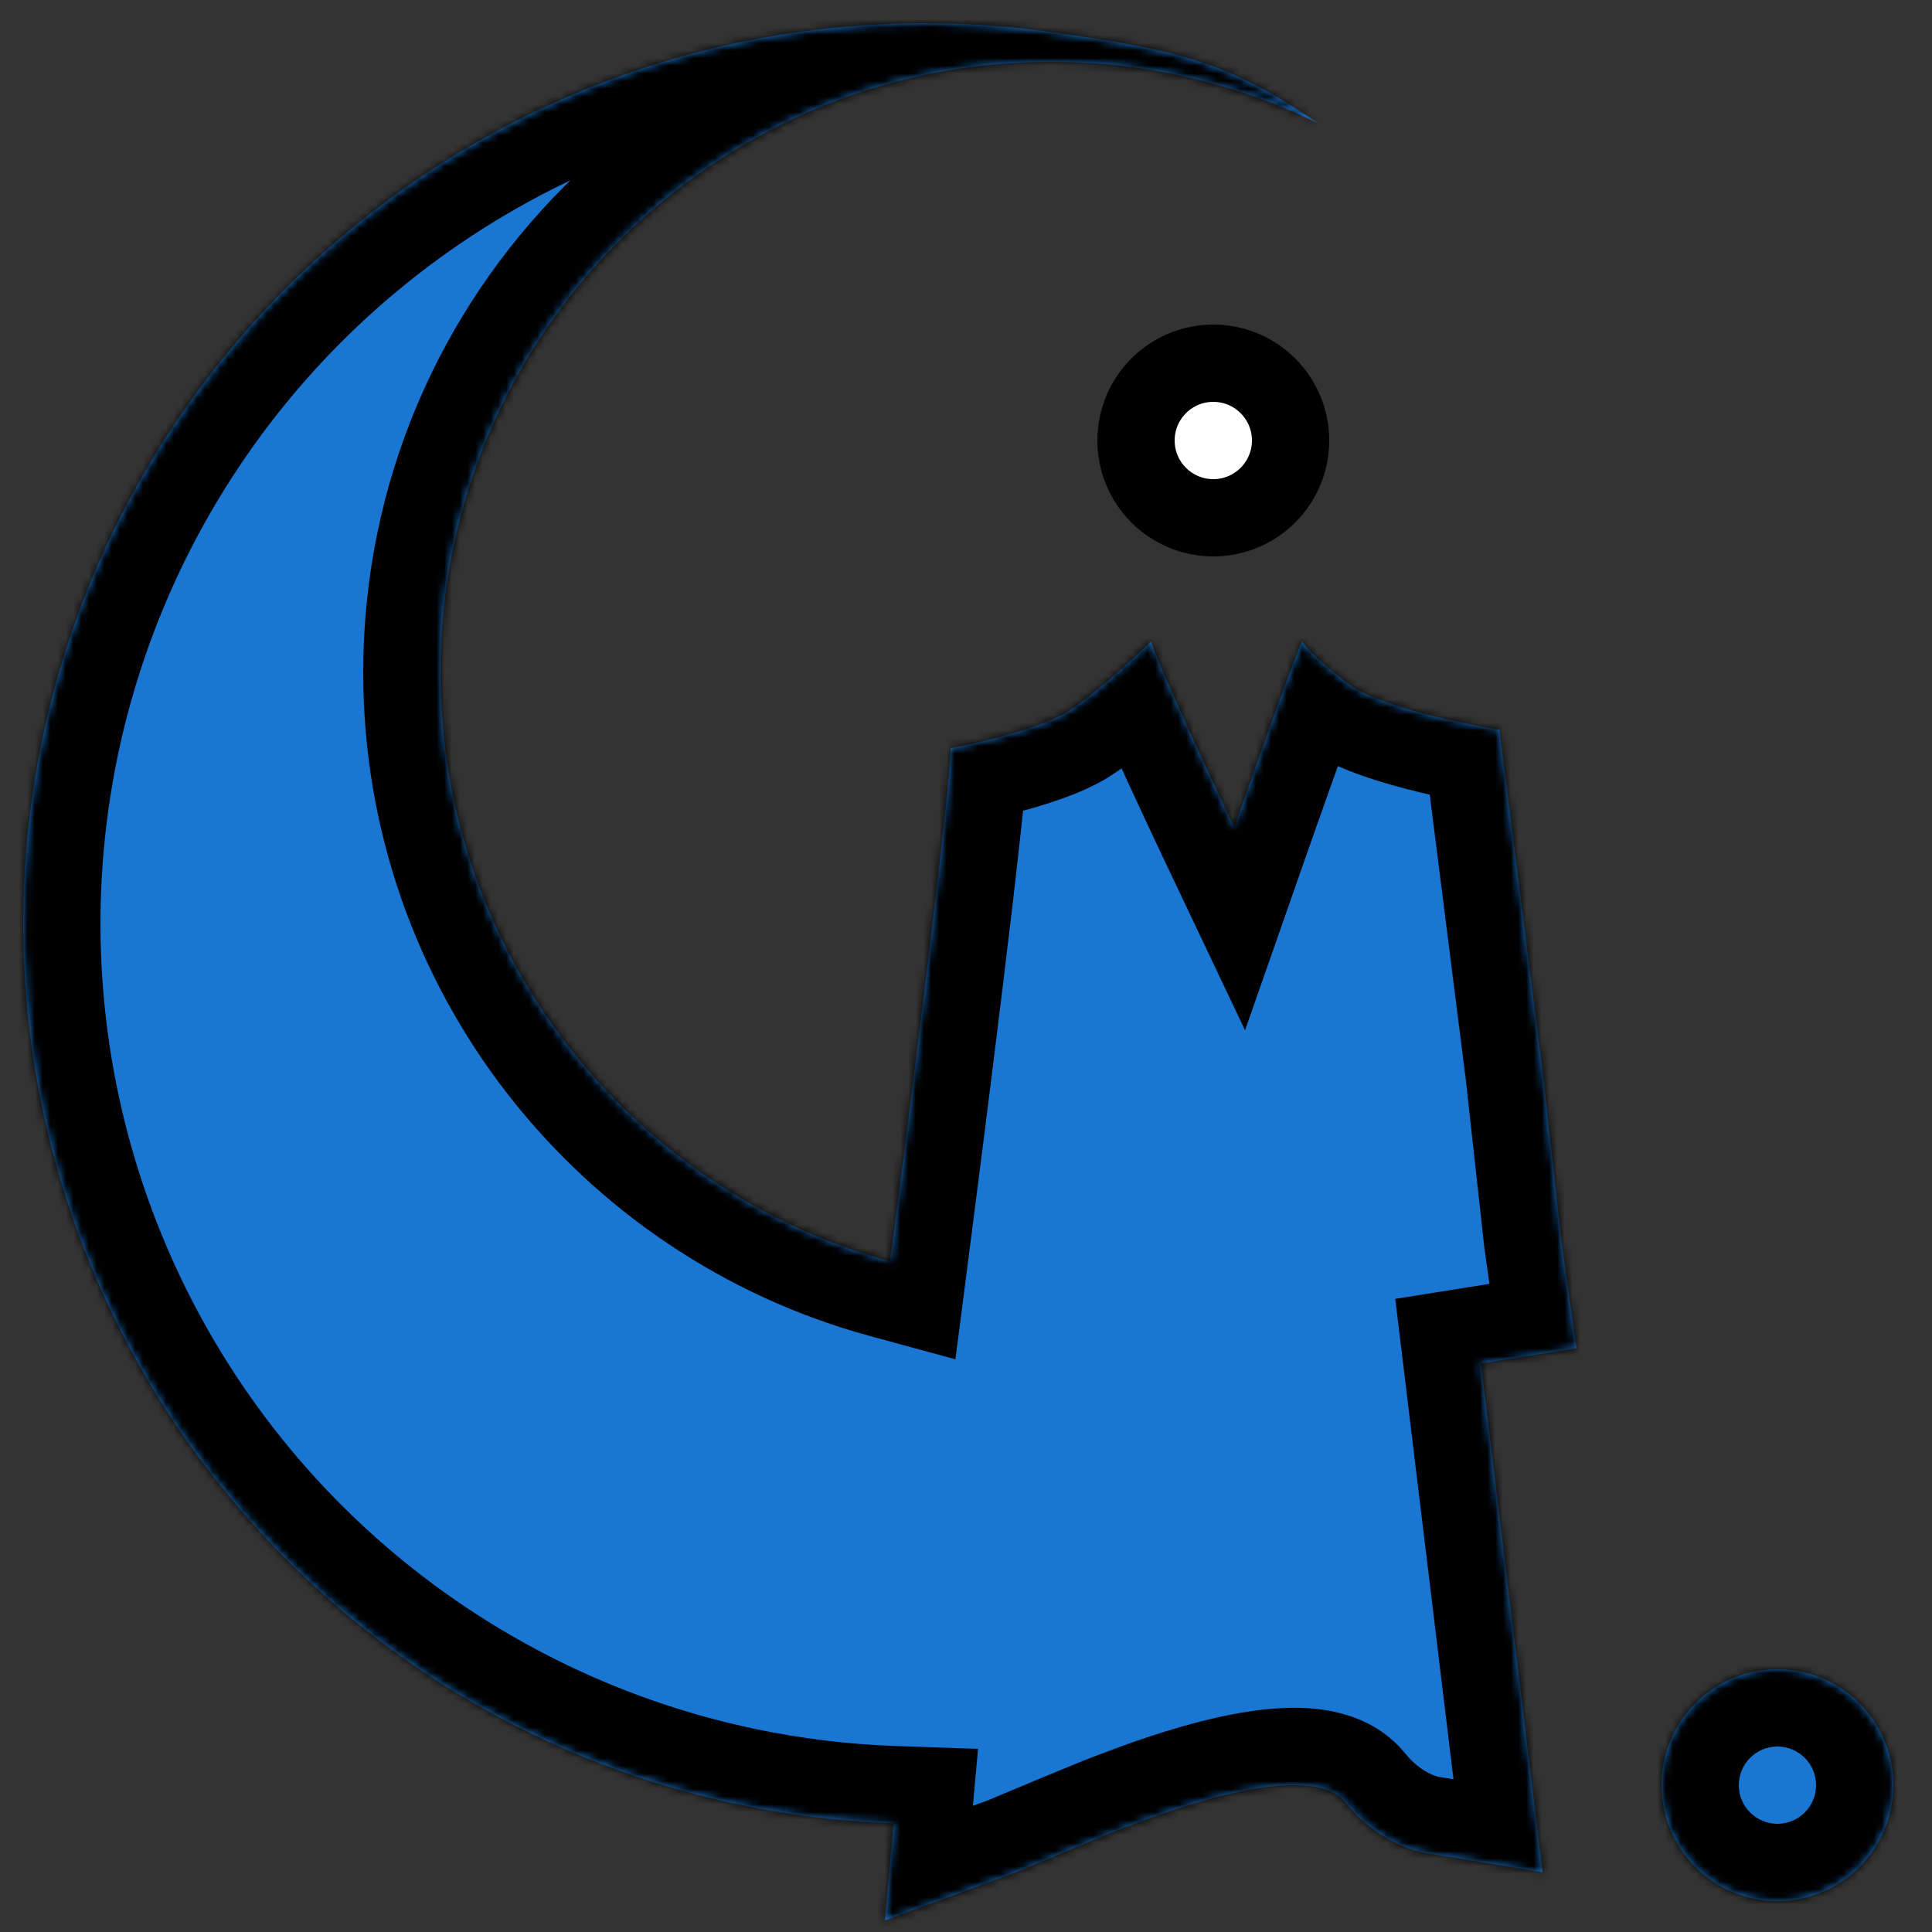<svg width="250" height="250" viewBox="0 0 250 250" fill="none" xmlns="http://www.w3.org/2000/svg">
<rect x="0" y="0" width="250" height="250" fill="#333333" stroke="none"/>
<mask id="path-1-inside-1_160_78" fill="white">
<path fill-rule="evenodd" clip-rule="evenodd" d="M95.57 233.493C102.202 234.89 108.918 235.702 115.643 235.932L114.5 248.5L131.5 242.269C131.5 242.269 144 237 145.5 236.5C145.627 236.458 145.899 236.354 146.296 236.203C150.588 234.571 169.378 227.427 174.074 233.202C179.204 239.51 185.246 239.904 185.246 239.904L199.611 242.269L191.631 176.433L204 174.462L202.005 160.269L199.611 138.587L194.025 94.433C194.025 94.433 179.288 92.065 174.5 88.5C169.712 84.935 168.488 83 168.488 83C166.892 86.531 159.709 107.048 159.709 107.048C159.709 107.048 150.532 87.714 148.936 83C148.936 83 142.552 89.308 138.163 92.067C133.773 94.827 123 96.815 123 96.815C123 102.404 117.206 147.625 115.185 163.229C81.654 154.095 57 123.426 57 87C57 43.37 92.37 8 136 8C148.345 8 160.029 10.832 170.438 15.881C159.066 8.033 152.502 6.437 135.656 4.104C115.833 1.359 95.636 3.754 77.008 11.06C58.381 18.365 41.948 30.335 29.291 45.818C16.634 61.302 8.178 79.777 4.737 99.468C1.296 119.159 2.985 139.404 9.643 158.254C16.3 177.104 27.701 193.927 42.749 207.104C57.798 220.28 75.988 229.368 95.57 233.493ZM230 246C238.284 246 245 239.284 245 231C245 222.716 238.284 216 230 216C221.716 216 215 222.716 215 231C215 239.284 221.716 246 230 246Z"/>
</mask>
<path fill-rule="evenodd" clip-rule="evenodd" d="M95.57 233.493C102.202 234.89 108.918 235.702 115.643 235.932L114.5 248.5L131.5 242.269C131.5 242.269 144 237 145.5 236.5C145.627 236.458 145.899 236.354 146.296 236.203C150.588 234.571 169.378 227.427 174.074 233.202C179.204 239.51 185.246 239.904 185.246 239.904L199.611 242.269L191.631 176.433L204 174.462L202.005 160.269L199.611 138.587L194.025 94.433C194.025 94.433 179.288 92.065 174.5 88.5C169.712 84.935 168.488 83 168.488 83C166.892 86.531 159.709 107.048 159.709 107.048C159.709 107.048 150.532 87.714 148.936 83C148.936 83 142.552 89.308 138.163 92.067C133.773 94.827 123 96.815 123 96.815C123 102.404 117.206 147.625 115.185 163.229C81.654 154.095 57 123.426 57 87C57 43.37 92.37 8 136 8C148.345 8 160.029 10.832 170.438 15.881C159.066 8.033 152.502 6.437 135.656 4.104C115.833 1.359 95.636 3.754 77.008 11.06C58.381 18.365 41.948 30.335 29.291 45.818C16.634 61.302 8.178 79.777 4.737 99.468C1.296 119.159 2.985 139.404 9.643 158.254C16.3 177.104 27.701 193.927 42.749 207.104C57.798 220.28 75.988 229.368 95.57 233.493ZM230 246C238.284 246 245 239.284 245 231C245 222.716 238.284 216 230 216C221.716 216 215 222.716 215 231C215 239.284 221.716 246 230 246Z" fill="#1976D2"/>
<path d="M115.643 235.932L125.602 236.837L126.559 226.299L115.985 225.938L115.643 235.932ZM95.57 233.493L93.508 243.278L93.508 243.278L95.57 233.493ZM114.5 248.5L104.541 247.595L103.111 263.325L117.941 257.889L114.5 248.5ZM131.5 242.269L134.941 251.658L135.165 251.577L135.384 251.484L131.5 242.269ZM145.5 236.5L142.338 227.013L142.338 227.013L145.5 236.5ZM146.296 236.203L142.742 226.856L142.742 226.856L146.296 236.203ZM174.074 233.202L166.316 239.511L166.316 239.511L174.074 233.202ZM185.246 239.904L186.871 230.037L186.387 229.957L185.897 229.925L185.246 239.904ZM199.611 242.269L197.986 252.136L211.143 254.303L209.538 241.066L199.611 242.269ZM191.631 176.433L190.057 166.557L180.544 168.073L181.703 177.636L191.631 176.433ZM204 174.462L205.574 184.337L215.269 182.792L213.903 173.069L204 174.462ZM202.005 160.269L192.065 161.367L192.082 161.514L192.102 161.661L202.005 160.269ZM199.611 138.587L209.55 137.489L209.542 137.41L209.532 137.331L199.611 138.587ZM194.025 94.433L203.946 93.177L203.005 85.747L195.611 84.559L194.025 94.433ZM168.488 83L176.938 77.653L167.018 61.974L159.375 78.881L168.488 83ZM159.709 107.048L150.675 111.336L161.109 133.317L169.148 110.352L159.709 107.048ZM148.936 83L158.408 79.793L153.28 64.65L141.908 75.886L148.936 83ZM123 96.815L121.185 86.981L113 88.492V96.815H123ZM115.185 163.229L112.557 172.878L123.629 175.894L125.103 164.514L115.185 163.229ZM170.438 15.881L166.073 24.878L176.118 7.651L170.438 15.881ZM135.656 4.104L137.027 -5.802L137.027 -5.802L135.656 4.104ZM77.008 11.06L80.66 20.369L80.66 20.369L77.008 11.06ZM29.291 45.818L21.549 39.489L21.549 39.489L29.291 45.818ZM4.737 99.468L14.588 101.19L14.588 101.19L4.737 99.468ZM9.643 158.254L19.072 154.924L19.072 154.924L9.643 158.254ZM42.749 207.104L36.162 214.627L36.162 214.627L42.749 207.104ZM115.985 225.938C109.836 225.727 103.695 224.985 97.631 223.707L93.508 243.278C100.709 244.795 108 245.676 115.301 245.926L115.985 225.938ZM124.459 249.405L125.602 236.837L105.684 235.026L104.541 247.595L124.459 249.405ZM128.059 232.88L111.059 239.111L117.941 257.889L134.941 251.658L128.059 232.88ZM142.338 227.013C141.135 227.414 137.125 229.078 134.092 230.341C132.425 231.036 130.806 231.714 129.606 232.218C129.005 232.47 128.508 232.679 128.162 232.825C127.988 232.898 127.852 232.955 127.759 232.994C127.713 233.014 127.677 233.029 127.653 233.039C127.641 233.044 127.632 233.048 127.625 233.05C127.622 233.052 127.62 233.053 127.618 233.053C127.617 233.054 127.617 233.054 127.616 233.054C127.616 233.054 127.616 233.054 127.616 233.054C127.616 233.054 127.616 233.055 131.5 242.269C135.384 251.484 135.384 251.484 135.384 251.484C135.385 251.484 135.385 251.484 135.385 251.484C135.385 251.484 135.386 251.483 135.386 251.483C135.388 251.483 135.39 251.482 135.393 251.48C135.399 251.478 135.407 251.474 135.419 251.469C135.442 251.46 135.477 251.445 135.522 251.426C135.613 251.388 135.747 251.331 135.919 251.259C136.261 251.115 136.753 250.908 137.347 250.659C138.538 250.159 140.138 249.488 141.783 248.803C143.431 248.117 145.108 247.422 146.458 246.871C148 246.242 148.68 245.981 148.662 245.987L142.338 227.013ZM142.742 226.856C142.535 226.935 142.394 226.988 142.288 227.028C142.237 227.047 142.213 227.056 142.207 227.058C142.205 227.059 142.214 227.056 142.232 227.049C142.248 227.044 142.286 227.031 142.338 227.013L148.662 245.987C149.045 245.859 149.598 245.646 149.85 245.551L142.742 226.856ZM181.832 226.893C177.921 222.083 172.213 221.175 168.825 221.016C165.074 220.84 161.175 221.442 157.905 222.154C151.275 223.599 144.876 226.045 142.742 226.856L149.849 245.551C152.007 244.73 157.15 242.788 162.162 241.696C164.712 241.14 166.66 240.937 167.887 240.994C169.477 241.069 167.878 241.433 166.316 239.511L181.832 226.893ZM185.246 239.904C185.897 229.925 185.902 229.925 185.907 229.926C185.908 229.926 185.913 229.926 185.916 229.926C185.922 229.927 185.929 229.927 185.935 229.928C185.947 229.928 185.959 229.929 185.97 229.93C185.993 229.932 186.015 229.933 186.036 229.935C186.077 229.939 186.114 229.942 186.145 229.945C186.209 229.951 186.255 229.957 186.283 229.96C186.341 229.968 186.333 229.969 186.273 229.956C186.149 229.93 185.832 229.853 185.395 229.673C184.557 229.328 183.202 228.577 181.832 226.893L166.316 239.511C170.075 244.134 174.307 246.735 177.773 248.164C179.488 248.871 181.002 249.286 182.171 249.531C182.757 249.654 183.262 249.735 183.67 249.789C183.874 249.816 184.054 249.836 184.209 249.851C184.286 249.858 184.357 249.865 184.422 249.87C184.454 249.873 184.485 249.875 184.514 249.877C184.528 249.878 184.542 249.879 184.556 249.88C184.563 249.88 184.569 249.881 184.576 249.881C184.579 249.882 184.584 249.882 184.586 249.882C184.591 249.882 184.595 249.883 185.246 239.904ZM201.236 232.402L186.871 230.037L183.622 249.771L197.986 252.136L201.236 232.402ZM181.703 177.636L189.684 243.473L209.538 241.066L201.558 175.229L181.703 177.636ZM202.426 164.586L190.057 166.557L193.204 186.308L205.574 184.337L202.426 164.586ZM192.102 161.661L194.097 175.854L213.903 173.069L211.908 158.877L192.102 161.661ZM189.671 139.684L192.065 161.367L211.945 159.172L209.55 137.489L189.671 139.684ZM184.104 95.688L189.69 139.842L209.532 137.331L203.946 93.177L184.104 95.688ZM168.528 96.521C170.975 98.343 173.965 99.559 176.25 100.364C178.739 101.24 181.384 101.96 183.703 102.522C186.048 103.09 188.208 103.531 189.775 103.83C190.562 103.98 191.21 104.096 191.669 104.176C191.899 104.216 192.082 104.247 192.212 104.269C192.277 104.28 192.329 104.288 192.367 104.294C192.386 104.298 192.401 104.3 192.413 104.302C192.419 104.303 192.424 104.304 192.429 104.305C192.431 104.305 192.433 104.305 192.434 104.305C192.435 104.306 192.436 104.306 192.437 104.306C192.438 104.306 192.438 104.306 194.025 94.433C195.611 84.559 195.612 84.559 195.612 84.56C195.613 84.56 195.613 84.56 195.614 84.56C195.614 84.56 195.615 84.56 195.615 84.56C195.616 84.56 195.616 84.56 195.615 84.56C195.612 84.559 195.607 84.559 195.598 84.557C195.58 84.554 195.548 84.549 195.504 84.542C195.416 84.527 195.278 84.504 195.095 84.472C194.73 84.408 194.189 84.311 193.52 84.184C192.174 83.927 190.35 83.554 188.412 83.085C186.449 82.609 184.512 82.069 182.891 81.498C181.067 80.856 180.419 80.439 180.472 80.479L168.528 96.521ZM168.488 83C160.037 88.347 160.04 88.351 160.042 88.355C160.043 88.356 160.045 88.36 160.047 88.362C160.05 88.368 160.054 88.373 160.057 88.378C160.064 88.388 160.07 88.399 160.077 88.41C160.091 88.431 160.105 88.453 160.119 88.475C160.148 88.519 160.178 88.564 160.21 88.611C160.273 88.704 160.341 88.803 160.416 88.908C160.566 89.118 160.741 89.35 160.944 89.603C161.349 90.11 161.869 90.706 162.532 91.388C163.857 92.749 165.771 94.468 168.528 96.521L180.472 80.479C178.441 78.967 177.349 77.936 176.864 77.438C176.623 77.191 176.538 77.08 176.564 77.113C176.577 77.129 176.619 77.182 176.683 77.272C176.715 77.317 176.753 77.371 176.796 77.434C176.817 77.466 176.84 77.5 176.863 77.537C176.875 77.555 176.887 77.574 176.9 77.593C176.906 77.603 176.912 77.613 176.919 77.623C176.922 77.628 176.925 77.633 176.928 77.638C176.93 77.64 176.933 77.644 176.933 77.645C176.936 77.649 176.938 77.653 168.488 83ZM159.709 107.048C169.148 110.352 169.148 110.352 169.148 110.352C169.148 110.352 169.148 110.352 169.148 110.351C169.148 110.351 169.148 110.35 169.149 110.349C169.15 110.347 169.151 110.343 169.153 110.338C169.156 110.329 169.161 110.315 169.168 110.296C169.181 110.257 169.201 110.2 169.227 110.126C169.279 109.976 169.357 109.756 169.456 109.474C169.654 108.91 169.939 108.099 170.287 107.115C170.982 105.145 171.924 102.486 172.914 99.72C174.996 93.907 177.015 88.414 177.6 87.119L159.375 78.881C158.365 81.117 155.994 87.647 154.086 92.976C153.081 95.781 152.128 98.471 151.427 100.459C151.076 101.454 150.787 102.273 150.586 102.845C150.486 103.131 150.407 103.355 150.354 103.508C150.327 103.584 150.306 103.643 150.292 103.683C150.285 103.703 150.28 103.718 150.277 103.728C150.275 103.733 150.273 103.737 150.272 103.74C150.272 103.741 150.272 103.742 150.271 103.743C150.271 103.743 150.271 103.744 150.271 103.744C150.271 103.744 150.271 103.744 159.709 107.048ZM139.464 86.207C140.473 89.186 143.45 95.782 145.836 100.97C147.097 103.712 148.306 106.301 149.198 108.202C149.645 109.154 150.013 109.935 150.27 110.479C150.398 110.751 150.499 110.964 150.568 111.11C150.603 111.183 150.629 111.239 150.647 111.277C150.656 111.296 150.663 111.31 150.668 111.32C150.67 111.325 150.672 111.329 150.673 111.332C150.674 111.333 150.674 111.334 150.675 111.335C150.675 111.335 150.675 111.336 150.675 111.336C150.675 111.336 150.675 111.336 159.709 107.048C168.743 102.76 168.743 102.76 168.743 102.76C168.743 102.76 168.743 102.76 168.743 102.76C168.743 102.759 168.743 102.758 168.742 102.757C168.741 102.755 168.74 102.752 168.738 102.748C168.733 102.739 168.727 102.726 168.719 102.708C168.702 102.673 168.677 102.62 168.644 102.55C168.577 102.41 168.48 102.203 168.354 101.937C168.103 101.406 167.742 100.639 167.303 99.705C166.425 97.834 165.239 95.294 164.007 92.614C161.405 86.956 158.995 81.528 158.408 79.793L139.464 86.207ZM143.485 100.533C146.454 98.667 149.685 95.903 151.869 93.946C153.032 92.904 154.041 91.96 154.761 91.275C155.123 90.931 155.415 90.65 155.62 90.45C155.723 90.35 155.804 90.271 155.862 90.214C155.891 90.185 155.915 90.163 155.932 90.146C155.94 90.137 155.947 90.13 155.953 90.125C155.955 90.122 155.958 90.12 155.96 90.118C155.961 90.117 155.961 90.116 155.962 90.116C155.963 90.115 155.963 90.115 155.963 90.115C155.964 90.114 155.964 90.114 148.936 83C141.908 75.886 141.908 75.886 141.908 75.886C141.909 75.885 141.909 75.885 141.909 75.885C141.91 75.885 141.91 75.884 141.91 75.884C141.91 75.884 141.91 75.884 141.91 75.884C141.909 75.885 141.907 75.887 141.903 75.891C141.896 75.898 141.883 75.911 141.864 75.929C141.826 75.966 141.766 76.025 141.686 76.103C141.525 76.259 141.284 76.492 140.978 76.783C140.364 77.367 139.503 78.172 138.522 79.051C136.416 80.938 134.261 82.708 132.84 83.602L143.485 100.533ZM123 96.815C124.815 106.649 124.816 106.649 124.817 106.649C124.817 106.649 124.818 106.649 124.819 106.648C124.82 106.648 124.822 106.648 124.824 106.648C124.827 106.647 124.831 106.646 124.836 106.645C124.846 106.643 124.859 106.641 124.874 106.638C124.903 106.633 124.944 106.625 124.994 106.616C125.093 106.597 125.232 106.57 125.405 106.536C125.752 106.467 126.24 106.369 126.833 106.242C128.014 105.991 129.648 105.623 131.449 105.155C134.596 104.338 139.815 102.841 143.485 100.533L132.84 83.602C132.84 83.601 132.836 83.604 132.829 83.608C132.821 83.613 132.809 83.62 132.794 83.629C132.763 83.646 132.719 83.67 132.661 83.7C132.543 83.762 132.384 83.839 132.18 83.93C131.766 84.114 131.242 84.322 130.613 84.544C129.344 84.992 127.879 85.419 126.421 85.797C124.98 86.172 123.647 86.473 122.671 86.68C122.186 86.784 121.797 86.862 121.538 86.913C121.408 86.939 121.311 86.957 121.251 86.969C121.221 86.975 121.2 86.979 121.189 86.981C121.183 86.982 121.18 86.982 121.179 86.982C121.179 86.983 121.179 86.982 121.18 86.982C121.181 86.982 121.181 86.982 121.182 86.982C121.183 86.982 121.183 86.982 121.183 86.982C121.184 86.981 121.185 86.981 123 96.815ZM125.103 164.514C126.114 156.704 128.071 141.469 129.777 127.477C130.629 120.485 131.423 113.772 132.004 108.44C132.55 103.437 133 98.894 133 96.815H113C113 96.792 113 96.848 112.993 97.013C112.986 97.168 112.975 97.376 112.957 97.644C112.921 98.182 112.865 98.879 112.787 99.736C112.633 101.449 112.406 103.665 112.122 106.272C111.554 111.478 110.773 118.094 109.924 125.057C108.228 138.973 106.278 154.15 105.268 161.945L125.103 164.514ZM47 87C47 128.052 74.785 162.588 112.557 172.878L117.814 153.581C88.523 145.601 67 118.801 67 87H47ZM136 -2C86.847 -2 47 37.847 47 87H67C67 48.892 97.892 18 136 18V-2ZM174.803 6.884C163.063 1.189 149.89 -2 136 -2V18C146.801 18 156.995 20.475 166.073 24.878L174.803 6.884ZM134.284 14.009C142.733 15.179 147.786 16.069 152.022 17.439C156.01 18.729 159.617 20.563 164.758 24.111L176.118 7.651C169.887 3.351 164.526 0.463 158.177 -1.59C152.076 -3.564 145.424 -4.639 137.027 -5.802L134.284 14.009ZM80.66 20.369C97.692 13.69 116.159 11.499 134.284 14.009L137.027 -5.802C115.507 -8.782 93.581 -6.181 73.357 1.75L80.66 20.369ZM37.033 52.148C48.604 37.993 63.628 27.049 80.66 20.369L73.357 1.75C53.134 9.681 35.292 22.677 21.549 39.489L37.033 52.148ZM14.588 101.19C17.733 83.191 25.462 66.302 37.033 52.148L21.549 39.489C7.805 56.301 -1.377 76.364 -5.114 97.747L14.588 101.19ZM19.072 154.924C12.987 137.693 11.443 119.189 14.588 101.19L-5.114 97.747C-8.85 119.13 -7.016 141.114 0.213 161.584L19.072 154.924ZM49.337 199.58C35.579 187.534 25.157 172.155 19.072 154.924L0.213 161.584C7.442 182.054 19.823 200.32 36.162 214.627L49.337 199.58ZM97.631 223.707C79.726 219.936 63.095 211.627 49.337 199.58L36.162 214.627C52.501 228.934 72.25 238.8 93.508 243.278L97.631 223.707ZM235 231C235 233.761 232.761 236 230 236V256C243.807 256 255 244.807 255 231H235ZM230 226C232.761 226 235 228.239 235 231H255C255 217.193 243.807 206 230 206V226ZM225 231C225 228.239 227.239 226 230 226V206C216.193 206 205 217.193 205 231H225ZM230 236C227.239 236 225 233.761 225 231H205C205 244.807 216.193 256 230 256V236Z" fill="black" mask="url(#path-1-inside-1_160_78)"/>
<circle cx="157" cy="57" r="10" fill="white" stroke="black" stroke-width="10"/>
</svg>
